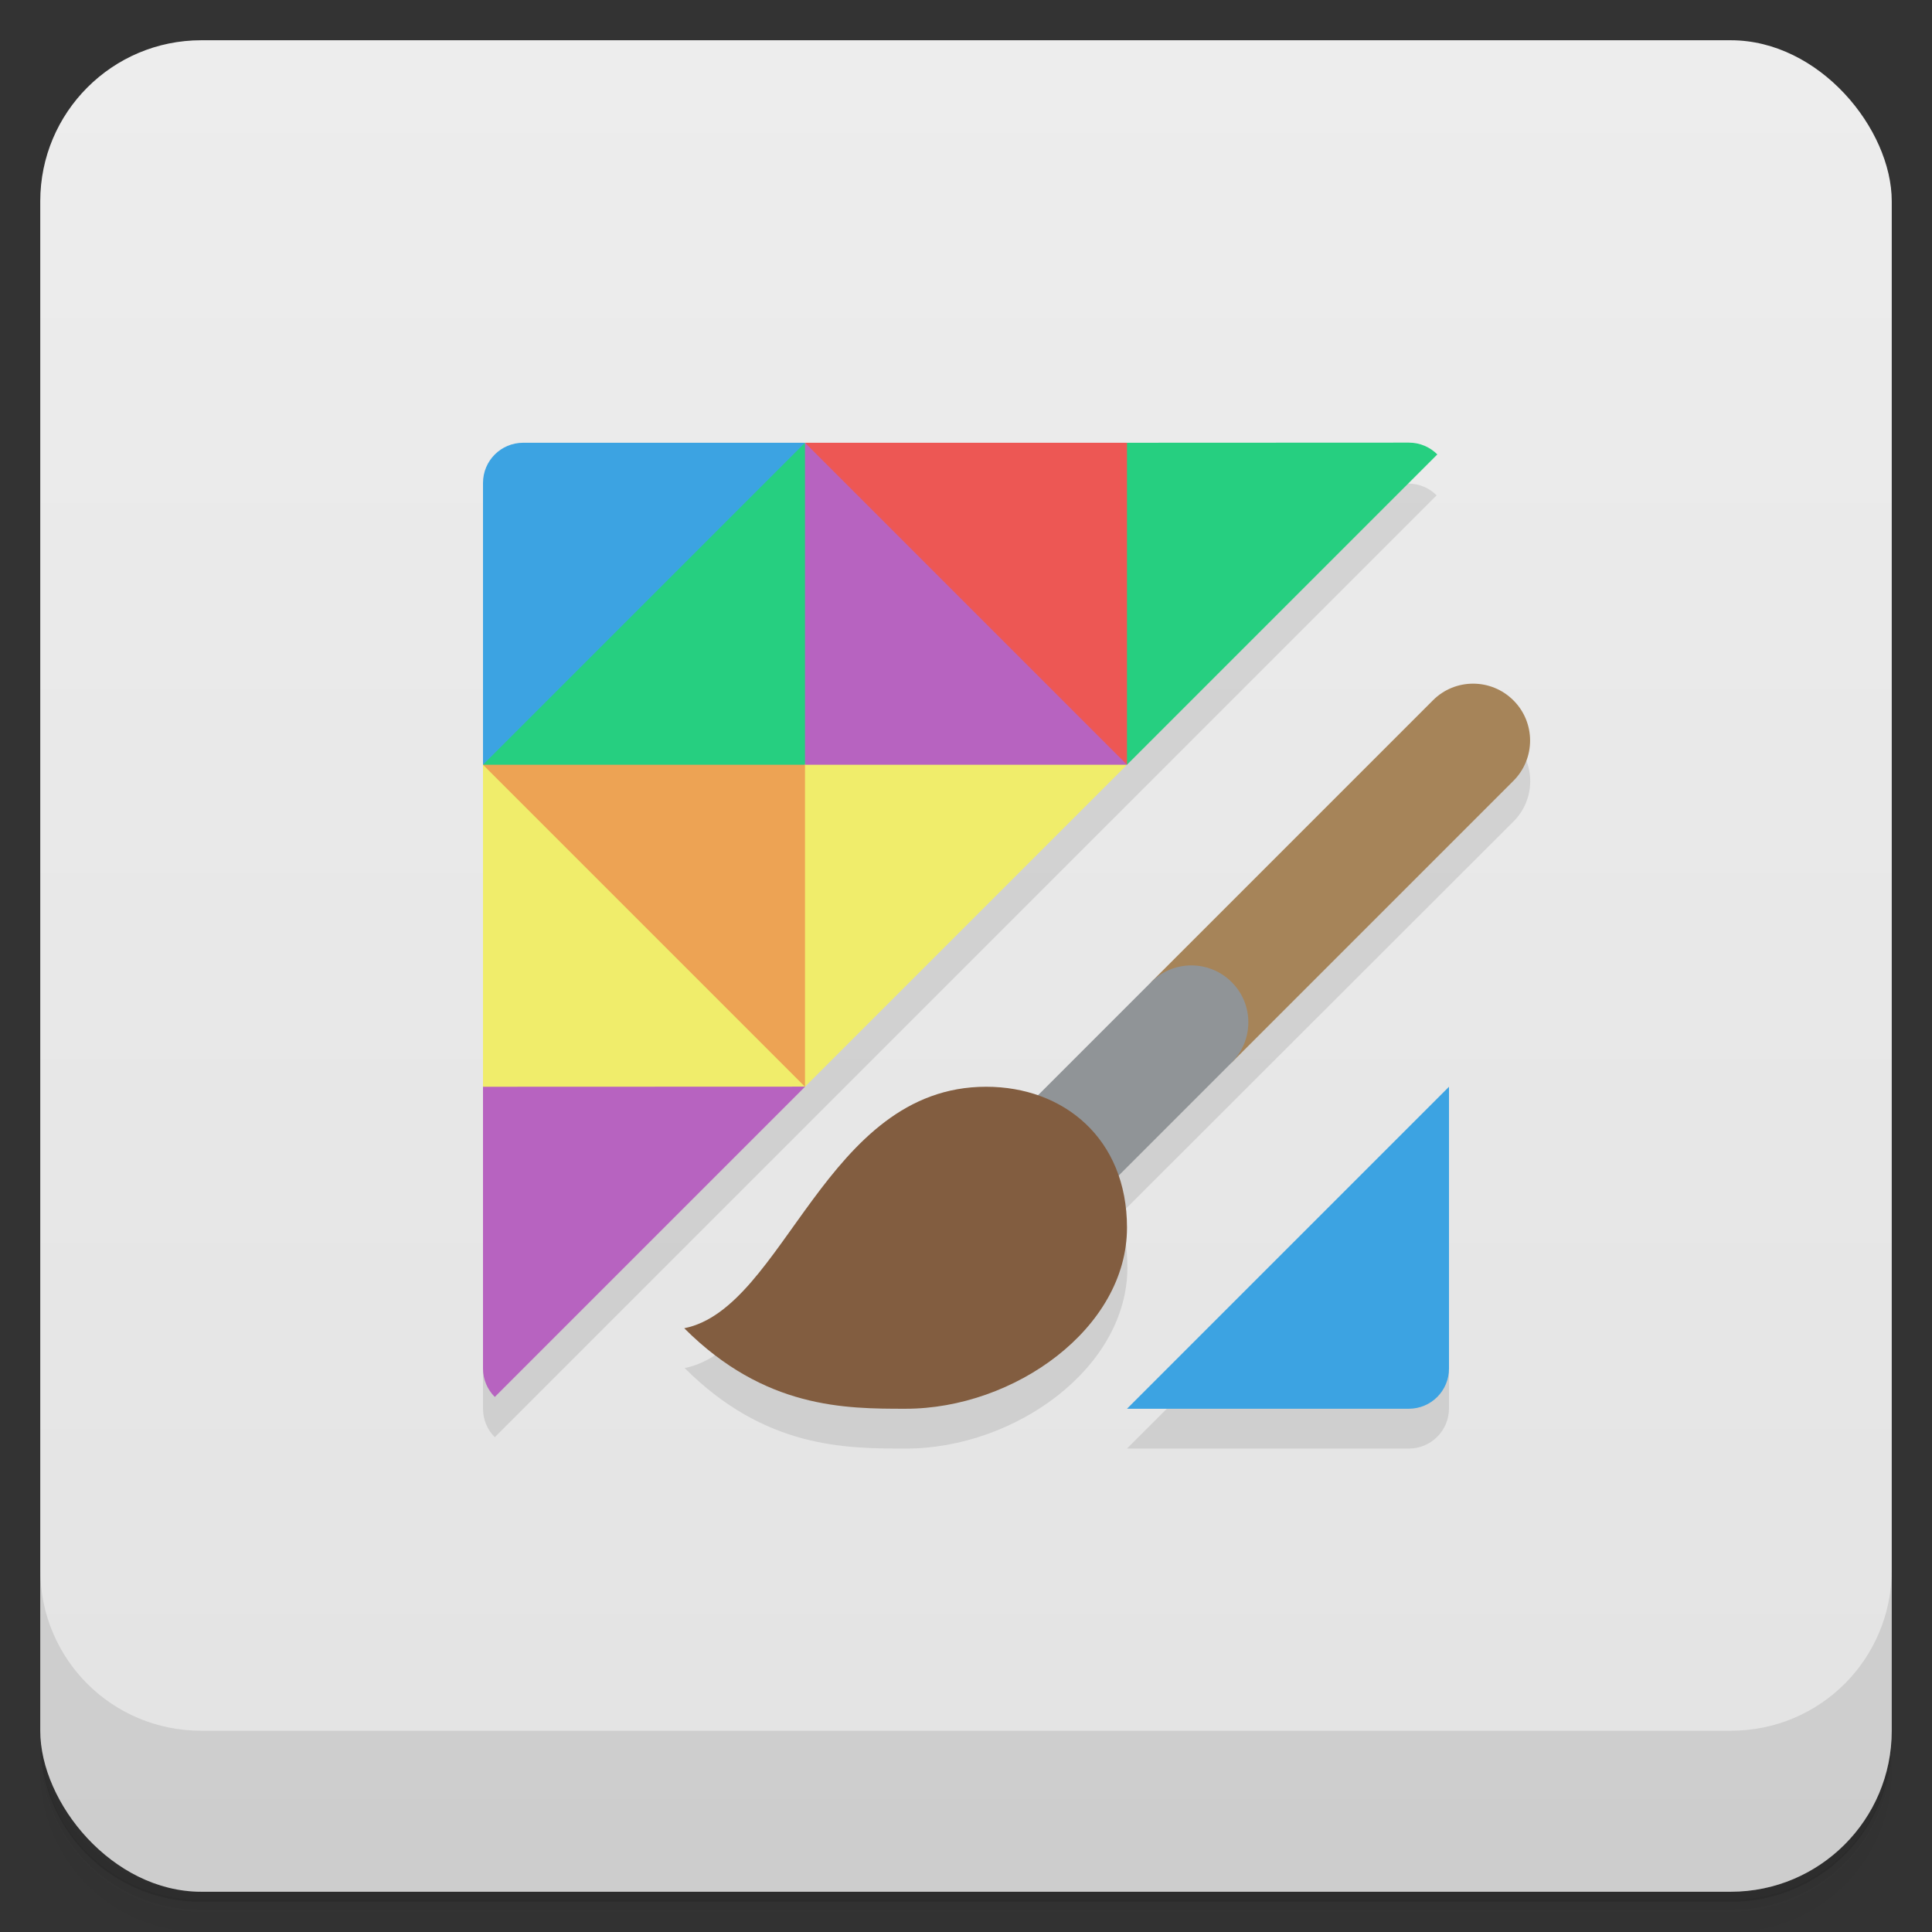 <svg version="1.1" viewBox="0 0 48 48" xmlns="http://www.w3.org/2000/svg">
 <rect x="0" y="0" width="48" height="48" fill="#333333" stroke="none"/>
 <defs>
  <linearGradient id="bg" x2="0" y1="1" y2="47" gradientUnits="userSpaceOnUse">
   <stop style="stop-color:#ededed" offset="0"/>
   <stop style="stop-color:#e3e3e3" offset="1"/>
  </linearGradient>
 </defs>
 <path d="m1 43v0.25c0 2.22 1.78 4 4 4h38c2.22 0 4-1.78 4-4v-0.25c0 2.22-1.78 4-4 4h-38c-2.22 0-4-1.78-4-4zm0 0.5v0.5c0 2.22 1.78 4 4 4h38c2.22 0 4-1.78 4-4v-0.5c0 2.22-1.78 4-4 4h-38c-2.22 0-4-1.78-4-4z" style="opacity:.02"/>
 <path d="m1 43.2v0.25c0 2.22 1.78 4 4 4h38c2.22 0 4-1.78 4-4v-0.25c0 2.22-1.78 4-4 4h-38c-2.22 0-4-1.78-4-4z" style="opacity:.05"/>
 <path d="m1 43v0.25c0 2.22 1.78 4 4 4h38c2.22 0 4-1.78 4-4v-0.25c0 2.22-1.78 4-4 4h-38c-2.22 0-4-1.78-4-4z" style="opacity:.1"/>
 <rect x="1" y="1" width="46" height="46" rx="4" style="fill:url(#bg)"/>
 <path d="m1 39v4c0 2.22 1.78 4 4 4h38c2.22 0 4-1.78 4-4v-4c0 2.22-1.78 4-4 4h-38c-2.22 0-4-1.78-4-4z" style="opacity:.1"/>
 <path d="m12 13v22c0 0.277 0.112 0.526 0.293 0.707l23.4-23.4c-0.181-0.181-0.43-0.293-0.707-0.293zm13.8 15.2-1.29-0.211c-4 0-5 5.5-7.5 6 2 2 4 2 5.5 2 2.7 0 5.5-2 5.5-4.5 0-0.475-0.074-0.907-0.207-1.29l9.8-9.79c0.553-0.553 0.553-1.45 0-2zm10.2-0.211-8 8h7c0.554 0 1-0.446 1-1z" style="opacity:.1"/>
 <path d="m12 19v8l4 2 4-2-3-5zm8 8 8-8-10-3z" style="fill:#f0ed6b"/>
 <path d="m20 11-1 4 1 4h8l-3-5zm-8 16v7c0 0.277 0.112 0.526 0.293 0.707l7.71-7.71z" style="fill:#b763c0"/>
 <path d="m13 11c-0.554 0-1 0.446-1 1v7l5-3 3-5zm23 16-8 8h7c0.554 0 1-0.446 1-1z" style="fill:#3ca3e2"/>
 <path d="m35.6 17.4-7 7 2 2 7-7c0.553-0.553 0.553-1.45 0-2-0.553-0.553-1.45-0.553-2 1e-6z" style="fill:#a68459"/>
 <path d="m20 11-8 8 4 2 4-2zm8 0-2 4 2 4 7.71-7.71c-0.181-0.181-0.43-0.293-0.707-0.293z" style="fill:#26cf80"/>
 <path d="m28 19v-8h-8z" style="fill:#ed5754"/>
 <path d="m20 27v-8h-8z" style="fill:#eda354"/>
 <path d="m28.6 24.4-4.59 4.59 2 2 4.59-4.59c0.553-0.553 0.553-1.45 0-2-0.553-0.553-1.45-0.553-2 0z" style="fill:#909497"/>
 <path d="m28 30.5c0 2.5-2.8 4.5-5.5 4.5-1.5 0-3.5 0-5.5-2 2.5-0.5 3.5-6 7.5-6 1.93 0 3.5 1.29 3.5 3.5z" style="fill:#825d40"/>
</svg>
